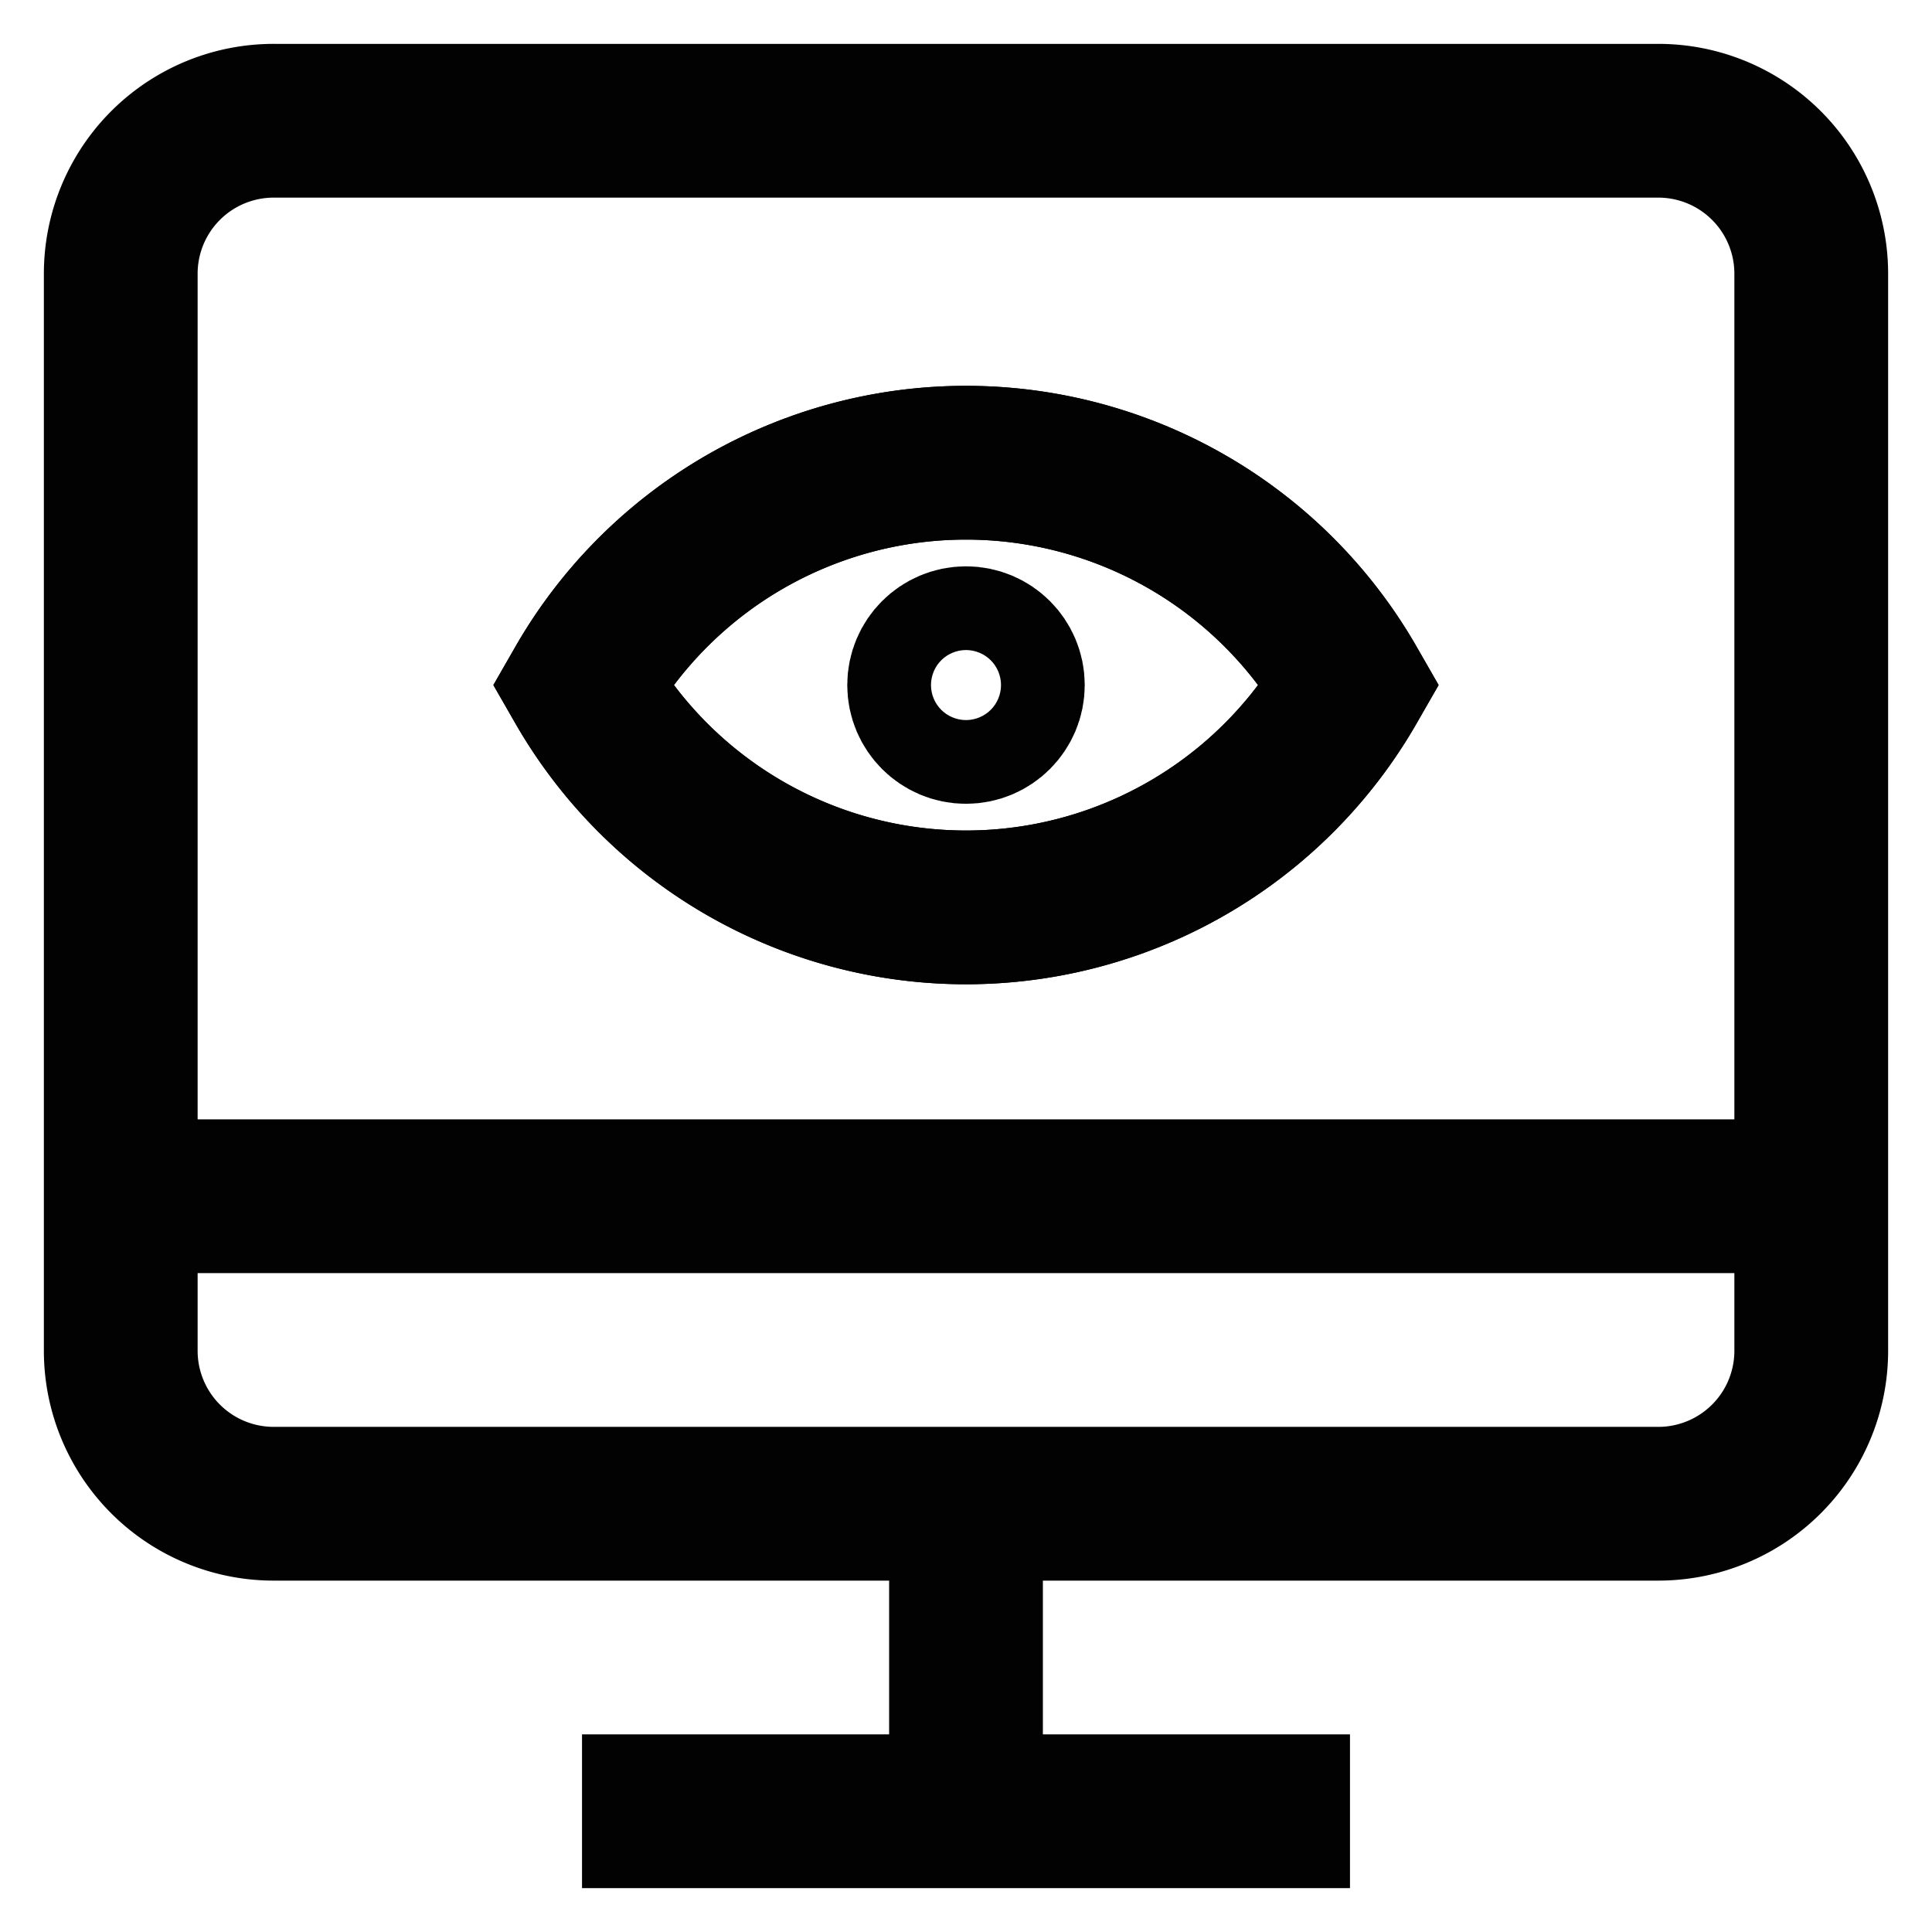 <svg id="Layer_1" data-name="Layer 1" xmlns="http://www.w3.org/2000/svg" viewBox="0 0 24 24"><defs><style>.cls-1{fill:none;stroke:#020202;stroke-miterlimit:10;stroke-width:1.91px;}</style></defs><path class="cls-1" d="M18.68,1.5h1.91A1.9,1.9,0,0,1,22.5,3.41V16.77a1.9,1.9,0,0,1-1.91,1.91H3.41A1.9,1.9,0,0,1,1.5,16.77V3.41A1.9,1.9,0,0,1,3.41,1.5H18.68Z"/><line class="cls-1" x1="12" y1="22.5" x2="12" y2="18.68"/><line class="cls-1" x1="16.77" y1="22.5" x2="7.23" y2="22.5"/><line class="cls-1" x1="1.5" y1="14.86" x2="22.5" y2="14.86"/><path class="cls-1" d="M16.77,8.51a5.5,5.5,0,0,1-9.54,0,5.5,5.5,0,0,1,9.54,0Z"/><path class="cls-1" d="M16.77,8.51a5.5,5.5,0,0,1-9.54,0,5.5,5.5,0,0,1,9.54,0Z"/><circle class="cls-1" cx="12" cy="8.51" r="0.52"/></svg>